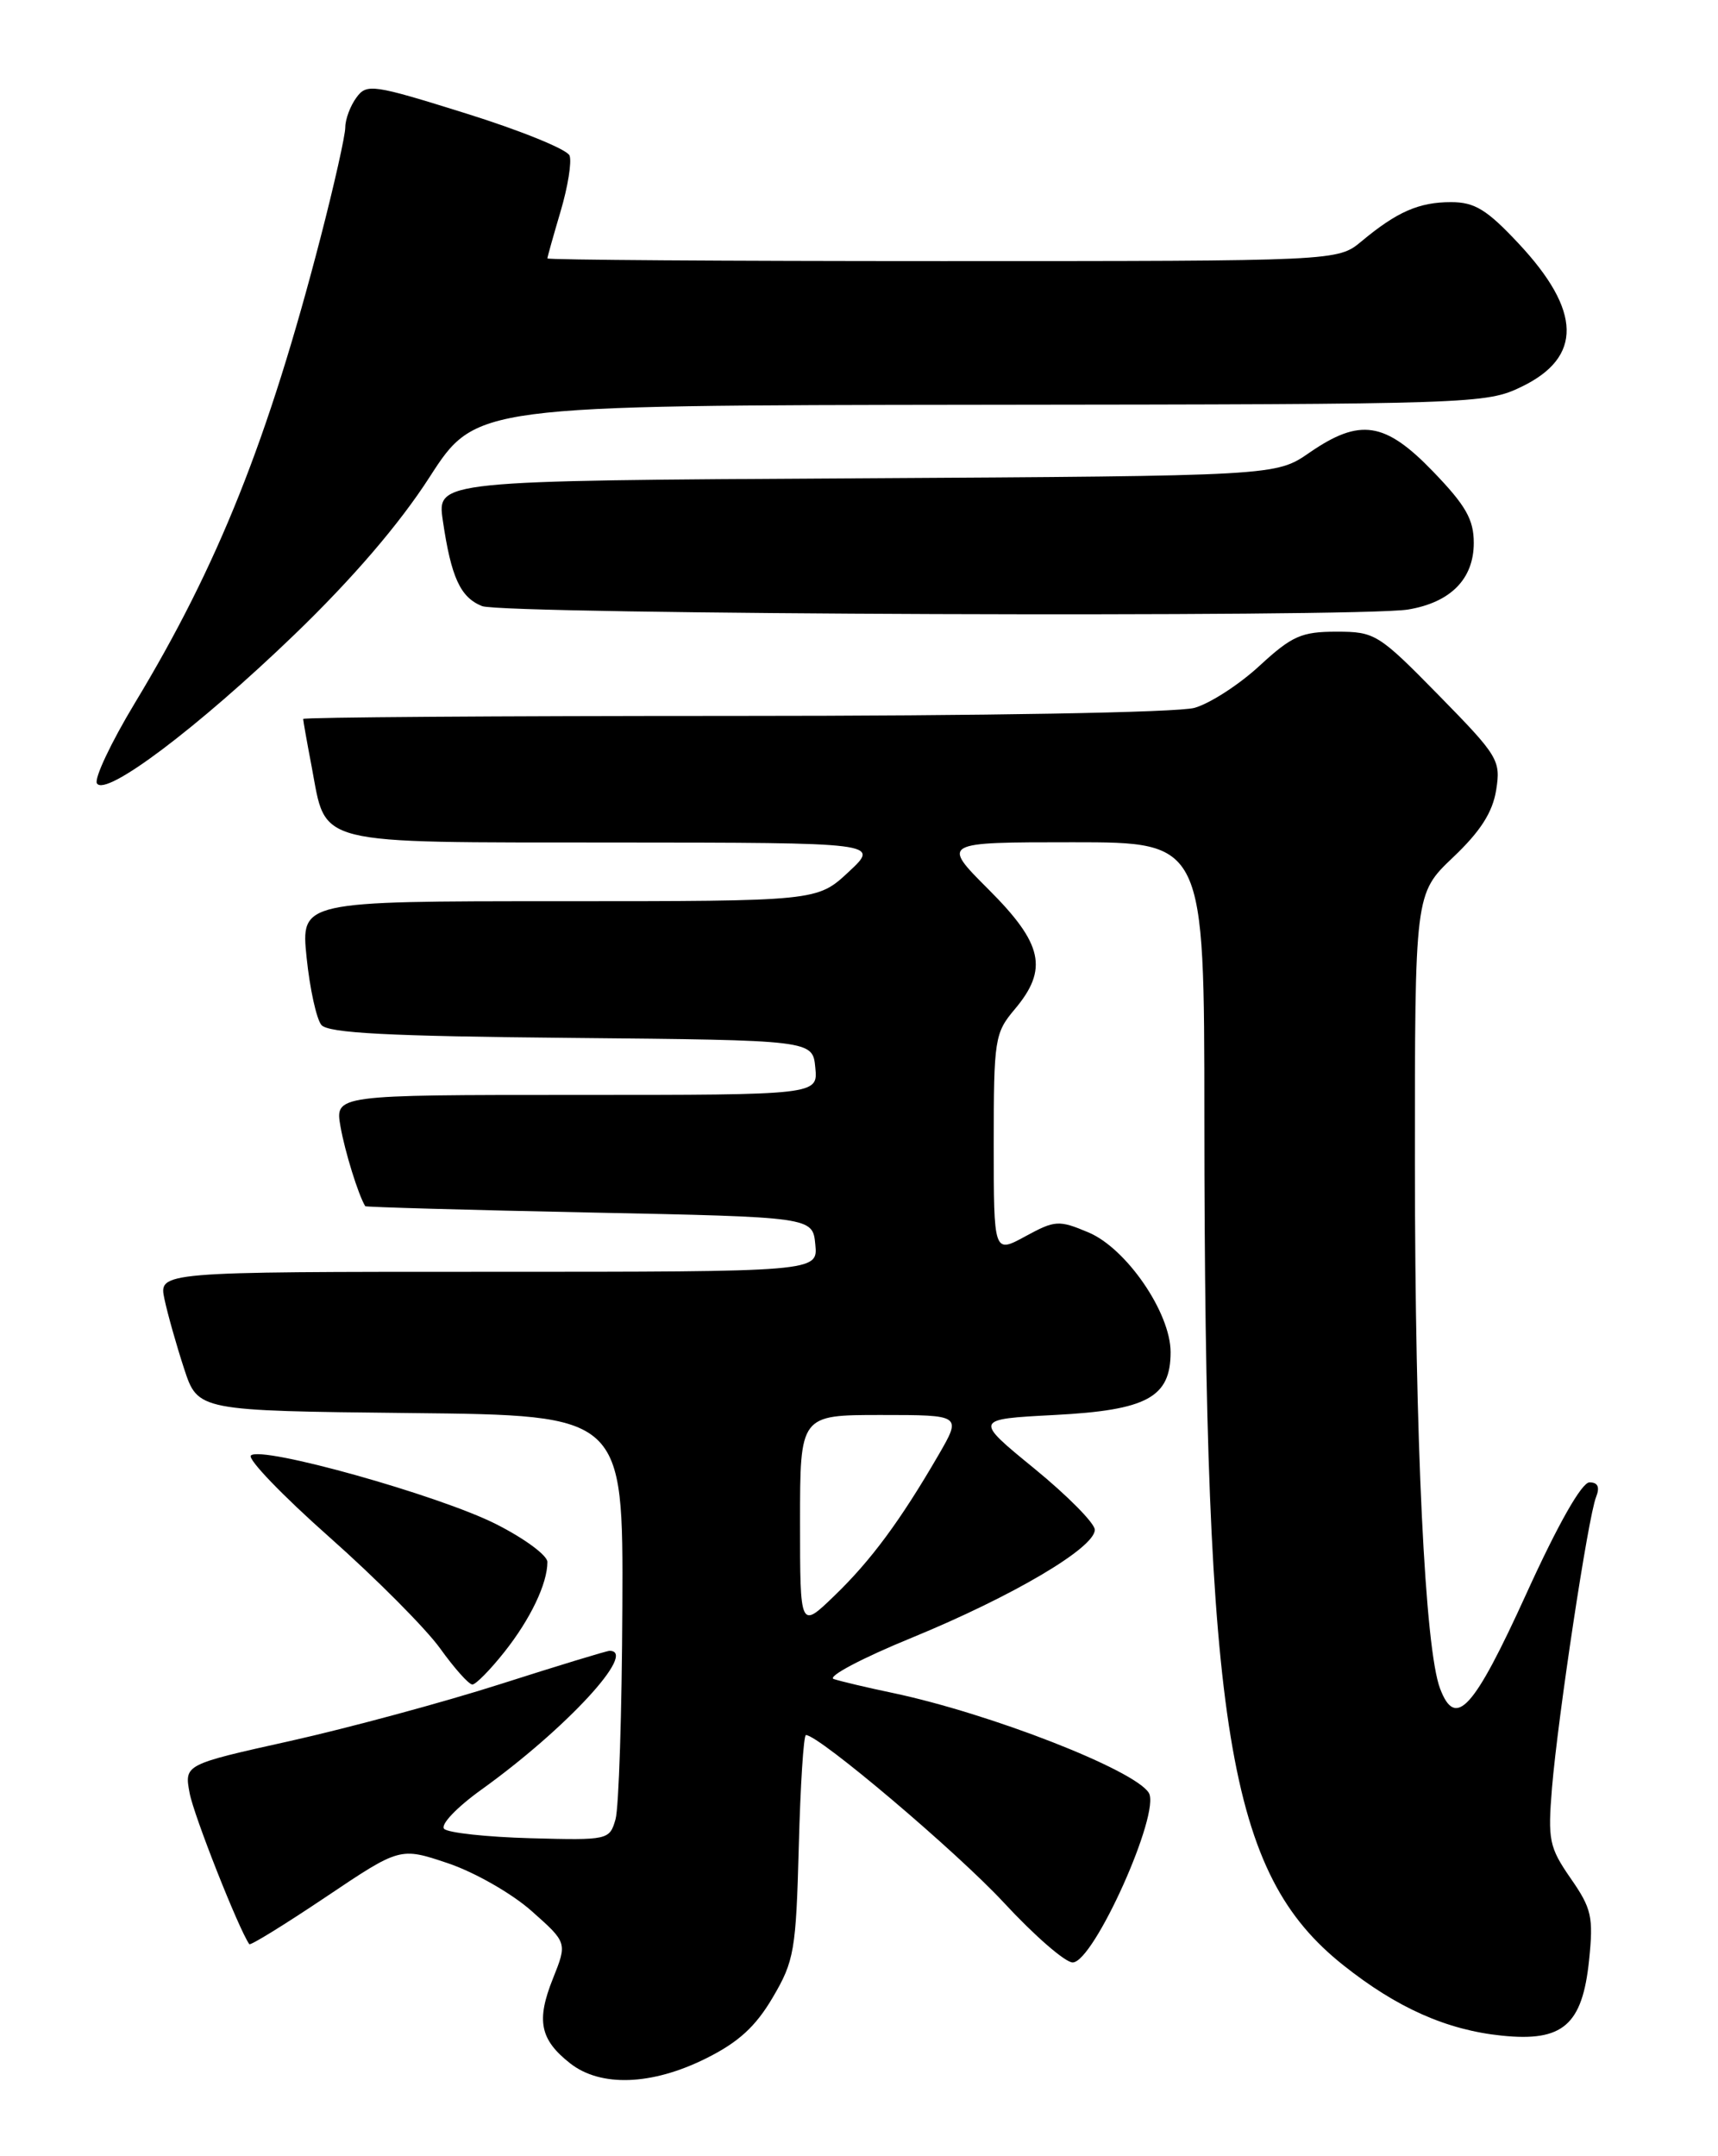<?xml version="1.0" encoding="UTF-8" standalone="no"?>
<!DOCTYPE svg PUBLIC "-//W3C//DTD SVG 1.1//EN" "http://www.w3.org/Graphics/SVG/1.1/DTD/svg11.dtd" >
<svg xmlns="http://www.w3.org/2000/svg" xmlns:xlink="http://www.w3.org/1999/xlink" version="1.1" viewBox="0 0 204 256">
 <g >
 <path fill="currentColor"
d=" M 83.82 244.40 C 87.69 242.48 89.73 240.61 91.76 237.15 C 94.31 232.83 94.52 231.56 94.85 219.25 C 95.04 211.96 95.42 206.00 95.70 206.00 C 97.24 206.00 113.63 219.88 119.23 225.93 C 122.83 229.82 126.49 233.00 127.37 233.00 C 129.87 233.00 137.86 215.20 136.41 212.86 C 134.72 210.13 117.61 203.45 106.00 201.00 C 102.97 200.37 99.83 199.62 99.00 199.35 C 98.17 199.08 102.36 196.86 108.31 194.43 C 120.28 189.51 130.00 183.77 130.00 181.63 C 130.00 180.86 126.77 177.59 122.82 174.36 C 115.65 168.50 115.65 168.50 125.22 168.00 C 136.21 167.43 139.00 165.91 139.00 160.54 C 139.00 155.86 133.75 148.21 129.24 146.32 C 125.72 144.84 125.28 144.87 121.75 146.79 C 118.00 148.83 118.00 148.83 118.00 135.81 C 118.00 123.38 118.11 122.65 120.50 119.82 C 124.50 115.07 123.84 112.05 117.39 105.61 C 111.78 100.00 111.78 100.00 127.39 100.00 C 143.00 100.00 143.00 100.00 143.01 132.75 C 143.04 205.48 145.82 222.44 159.50 233.32 C 165.87 238.39 171.78 241.02 178.33 241.69 C 185.58 242.44 187.89 240.44 188.69 232.75 C 189.22 227.59 189.00 226.60 186.50 223.01 C 183.95 219.32 183.78 218.47 184.29 212.25 C 185.00 203.78 188.58 180.09 189.52 177.75 C 189.99 176.56 189.74 176.00 188.74 176.00 C 187.82 176.00 185.00 180.96 181.23 189.25 C 174.97 202.99 172.84 205.33 171.00 200.49 C 169.20 195.76 168.02 171.21 168.01 138.30 C 168.00 106.11 168.00 106.11 172.53 101.80 C 175.79 98.71 177.23 96.46 177.66 93.80 C 178.22 90.27 177.91 89.76 170.84 82.55 C 163.68 75.25 163.27 75.00 158.69 75.00 C 154.55 75.00 153.41 75.50 149.57 79.04 C 147.16 81.27 143.68 83.52 141.85 84.04 C 139.92 84.60 116.87 85.00 87.26 85.00 C 59.07 85.00 36.00 85.16 36.00 85.36 C 36.00 85.56 36.45 88.12 37.01 91.04 C 38.80 100.49 36.83 100.00 72.90 100.03 C 104.50 100.05 104.50 100.05 100.76 103.53 C 97.03 107.00 97.03 107.00 66.38 107.00 C 35.72 107.00 35.72 107.00 36.41 113.71 C 36.79 117.40 37.58 120.99 38.16 121.69 C 38.97 122.66 46.09 123.03 67.86 123.23 C 96.50 123.50 96.50 123.50 96.81 126.75 C 97.13 130.00 97.13 130.00 68.45 130.00 C 39.78 130.00 39.78 130.00 40.43 133.75 C 40.95 136.72 42.55 141.88 43.37 143.21 C 43.44 143.32 55.42 143.66 70.00 143.96 C 96.50 144.50 96.50 144.50 96.81 147.75 C 97.13 151.00 97.13 151.00 57.98 151.00 C 18.84 151.00 18.84 151.00 19.53 154.25 C 19.91 156.04 20.96 159.75 21.86 162.50 C 23.50 167.50 23.50 167.50 48.75 167.77 C 74.00 168.03 74.00 168.03 73.90 190.77 C 73.85 203.27 73.48 214.62 73.09 216.00 C 72.38 218.46 72.23 218.50 62.99 218.25 C 57.83 218.11 53.21 217.61 52.74 217.14 C 52.26 216.66 54.21 214.60 57.18 212.47 C 67.23 205.25 75.77 196.00 72.38 196.00 C 72.05 196.00 66.21 197.78 59.42 199.95 C 52.63 202.12 41.41 205.15 34.48 206.70 C 21.88 209.50 21.88 209.50 22.52 212.91 C 23.01 215.54 28.32 228.99 29.60 230.83 C 29.73 231.02 33.81 228.50 38.67 225.24 C 47.50 219.31 47.50 219.31 53.19 221.22 C 56.34 222.28 60.78 224.81 63.12 226.89 C 67.36 230.65 67.36 230.65 65.65 234.93 C 63.66 239.90 64.12 242.16 67.69 244.97 C 71.31 247.82 77.40 247.60 83.82 244.40 Z  M 59.89 196.14 C 62.99 192.23 65.00 188.02 65.00 185.45 C 65.00 184.67 62.26 182.65 58.91 180.96 C 52.13 177.53 30.99 171.61 29.79 172.81 C 29.37 173.23 33.56 177.58 39.10 182.49 C 44.63 187.39 50.55 193.34 52.25 195.70 C 53.95 198.07 55.67 200.00 56.09 200.00 C 56.50 200.00 58.21 198.26 59.89 196.14 Z  M 34.96 75.35 C 41.86 68.70 47.40 62.25 51.00 56.66 C 56.50 48.13 56.50 48.13 116.43 48.06 C 175.13 48.00 176.46 47.96 180.69 45.91 C 187.92 42.41 187.81 36.91 180.32 28.91 C 176.55 24.88 175.11 24.00 172.30 24.00 C 168.49 24.00 165.89 25.14 161.67 28.65 C 158.85 31.00 158.85 31.00 111.92 31.00 C 86.12 31.00 65.00 30.86 65.00 30.68 C 65.00 30.51 65.71 27.99 66.57 25.08 C 67.43 22.18 67.91 19.20 67.63 18.47 C 67.35 17.74 61.83 15.50 55.37 13.48 C 44.24 10.00 43.54 9.90 42.31 11.60 C 41.59 12.58 41.00 14.17 41.00 15.12 C 41.00 16.08 39.68 21.96 38.07 28.18 C 31.83 52.27 25.92 67.08 15.99 83.51 C 13.18 88.17 11.16 92.45 11.51 93.01 C 12.52 94.66 23.49 86.40 34.96 75.35 Z  M 167.19 72.37 C 172.25 71.53 175.00 68.74 175.00 64.46 C 175.00 61.68 174.05 60.01 170.18 56.00 C 164.46 50.06 161.48 49.61 155.48 53.75 C 151.50 56.50 151.50 56.50 101.69 56.79 C 51.89 57.07 51.89 57.07 52.58 61.79 C 53.57 68.55 54.66 70.93 57.24 71.96 C 59.74 72.97 161.29 73.34 167.19 72.37 Z  M 95.00 180.70 C 95.00 168.00 95.00 168.00 104.60 168.00 C 114.19 168.00 114.19 168.00 111.44 172.75 C 106.93 180.52 103.43 185.27 99.09 189.45 C 95.00 193.41 95.00 193.41 95.00 180.70 Z "/>
</g>
</svg>